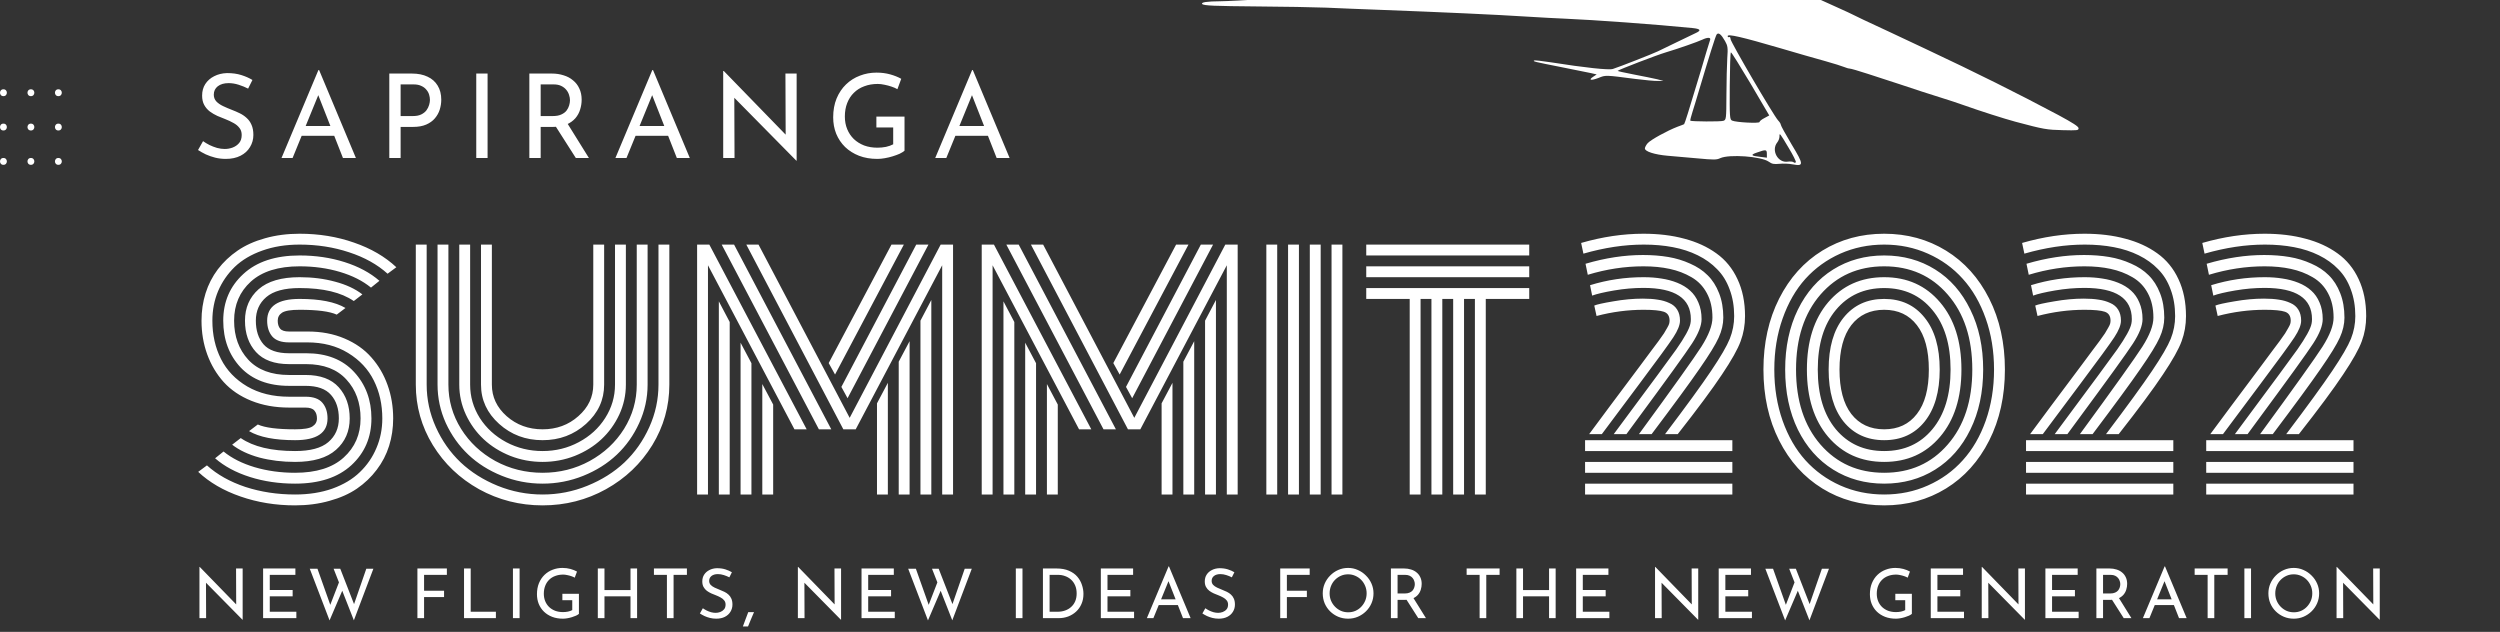 <svg width="364" height="92" viewBox="0 0 364 92" fill="none" xmlns="http://www.w3.org/2000/svg">
<rect x="0" y="0" width="364" height="92" fill="#333333" stroke="none"/>
<path d="M44.743 49.852H42.084C40.956 49.852 40.144 49.566 39.645 48.995C39.148 48.409 38.898 47.64 38.898 46.688C38.898 44.578 40.473 43.523 43.623 43.523C46.581 43.523 48.808 43.963 50.302 44.842L49.028 45.809C48.002 45.34 46.201 45.105 43.623 45.105C42.363 45.105 41.513 45.245 41.074 45.523C40.649 45.801 40.437 46.19 40.437 46.688C40.437 47.185 40.554 47.574 40.788 47.852C41.023 48.13 41.455 48.27 42.084 48.27H44.809C46.787 48.27 48.566 48.606 50.148 49.28C51.745 49.954 53.056 50.877 54.081 52.049C55.107 53.206 55.891 54.546 56.433 56.07C56.975 57.579 57.246 59.197 57.246 60.926C57.246 62.332 57.048 63.665 56.652 64.925C56.257 66.185 55.656 67.342 54.851 68.397C54.06 69.451 53.1 70.367 51.972 71.143C50.859 71.905 49.526 72.498 47.973 72.923C46.435 73.362 44.765 73.582 42.963 73.582C40.136 73.582 37.485 73.15 35.009 72.286C32.548 71.436 30.498 70.242 28.857 68.704L30.131 67.759C31.625 69.107 33.493 70.154 35.734 70.901C37.99 71.634 40.4 72 42.963 72C44.97 72 46.779 71.714 48.391 71.143C50.017 70.557 51.35 69.759 52.39 68.748C53.444 67.737 54.25 66.565 54.807 65.232C55.378 63.899 55.664 62.464 55.664 60.926C55.664 58.89 55.253 57.051 54.433 55.411C53.613 53.755 52.36 52.415 50.676 51.39C49.006 50.364 47.028 49.852 44.743 49.852ZM42.084 51.434H44.589C47.563 51.434 49.885 52.342 51.555 54.158C53.239 55.975 54.081 58.23 54.081 60.926C54.081 63.665 53.107 65.936 51.159 67.737C49.211 69.524 46.479 70.418 42.963 70.418C40.62 70.418 38.43 70.096 36.394 69.451C34.357 68.807 32.666 67.898 31.318 66.727L32.548 65.738C33.749 66.719 35.258 67.481 37.075 68.023C38.906 68.565 40.869 68.836 42.963 68.836C46.054 68.836 48.413 68.096 50.039 66.617C51.679 65.137 52.499 63.24 52.499 60.926C52.499 58.641 51.811 56.751 50.434 55.257C49.072 53.763 47.116 53.016 44.567 53.016H42.084C39.946 53.016 38.342 52.43 37.273 51.258C36.203 50.086 35.669 48.562 35.669 46.688C35.669 44.812 36.328 43.289 37.646 42.117C38.979 40.945 40.971 40.359 43.623 40.359C45.483 40.359 47.211 40.579 48.808 41.019C50.405 41.443 51.723 42.059 52.763 42.864L51.511 43.831C49.68 42.571 47.05 41.941 43.623 41.941C41.411 41.941 39.792 42.381 38.767 43.26C37.756 44.124 37.251 45.267 37.251 46.688C37.251 48.123 37.624 49.273 38.371 50.137C39.133 51.002 40.371 51.434 42.084 51.434ZM42.084 54.598H44.502C46.64 54.598 48.244 55.191 49.313 56.377C50.383 57.564 50.917 59.08 50.917 60.926C50.917 62.801 50.251 64.324 48.918 65.496C47.6 66.668 45.615 67.254 42.963 67.254C41.103 67.254 39.367 67.041 37.756 66.617C36.159 66.177 34.841 65.555 33.801 64.749L35.053 63.782C36.884 65.042 39.521 65.672 42.963 65.672C45.175 65.672 46.787 65.24 47.797 64.376C48.823 63.497 49.335 62.347 49.335 60.926C49.335 59.505 48.955 58.362 48.193 57.498C47.431 56.619 46.193 56.18 44.48 56.18H42.084C39.081 56.18 36.73 55.286 35.031 53.499C33.347 51.697 32.504 49.427 32.504 46.688C32.504 43.948 33.478 41.685 35.427 39.898C37.375 38.096 40.107 37.195 43.623 37.195C45.966 37.195 48.149 37.518 50.17 38.162C52.206 38.807 53.898 39.715 55.246 40.887L54.016 41.876C52.815 40.894 51.306 40.132 49.489 39.59C47.673 39.048 45.717 38.777 43.623 38.777C40.532 38.777 38.166 39.517 36.525 40.997C34.899 42.476 34.086 44.373 34.086 46.688C34.086 48.987 34.775 50.884 36.152 52.378C37.529 53.858 39.506 54.598 42.084 54.598ZM42.084 57.762H44.502C45.629 57.762 46.442 58.055 46.94 58.641C47.438 59.227 47.688 59.988 47.688 60.926C47.688 63.035 46.113 64.09 42.963 64.09C39.99 64.09 37.756 63.65 36.262 62.772L37.536 61.805C38.562 62.273 40.371 62.508 42.963 62.508C44.223 62.508 45.065 62.369 45.49 62.09C45.93 61.812 46.149 61.424 46.149 60.926C46.149 60.442 46.025 60.062 45.776 59.783C45.541 59.49 45.102 59.344 44.458 59.344H42.084C40.063 59.344 38.232 59.014 36.591 58.355C34.965 57.696 33.625 56.788 32.57 55.63C31.53 54.473 30.732 53.133 30.175 51.609C29.619 50.086 29.34 48.445 29.34 46.688C29.34 45.281 29.538 43.948 29.934 42.688C30.329 41.429 30.922 40.272 31.713 39.217C32.519 38.162 33.478 37.254 34.592 36.492C35.72 35.716 37.053 35.115 38.591 34.69C40.144 34.251 41.821 34.031 43.623 34.031C46.45 34.031 49.094 34.463 51.555 35.328C54.016 36.177 56.066 37.371 57.707 38.909L56.433 39.854C54.938 38.506 53.071 37.466 50.83 36.734C48.588 35.987 46.186 35.613 43.623 35.613C41.616 35.613 39.799 35.906 38.173 36.492C36.562 37.063 35.229 37.855 34.174 38.865C33.134 39.876 32.329 41.048 31.757 42.381C31.201 43.714 30.922 45.149 30.922 46.688C30.922 48.753 31.34 50.613 32.175 52.269C33.01 53.924 34.284 55.257 35.998 56.268C37.712 57.264 39.741 57.762 42.084 57.762ZM86.381 56.004V35.613H87.963V56.004C87.963 58.23 87.085 60.135 85.327 61.717C83.569 63.299 81.46 64.09 78.999 64.09C76.538 64.09 74.428 63.299 72.67 61.717C70.913 60.135 70.034 58.23 70.034 56.004V35.613H71.616V56.004C71.616 57.791 72.334 59.322 73.769 60.596C75.219 61.871 76.962 62.508 78.999 62.508C81.035 62.508 82.77 61.871 84.206 60.596C85.656 59.322 86.381 57.791 86.381 56.004ZM89.545 56.004V35.613H91.127V56.004C91.127 57.527 90.805 58.985 90.161 60.377C89.516 61.753 88.652 62.947 87.568 63.958C86.484 64.969 85.195 65.774 83.701 66.375C82.207 66.961 80.639 67.254 78.999 67.254C77.358 67.254 75.79 66.961 74.296 66.375C72.802 65.774 71.513 64.969 70.429 63.958C69.345 62.947 68.481 61.753 67.836 60.377C67.192 58.985 66.87 57.527 66.87 56.004V35.613H68.452V56.004C68.452 57.747 68.92 59.366 69.858 60.86C70.81 62.339 72.092 63.511 73.703 64.376C75.329 65.24 77.094 65.672 78.999 65.672C80.903 65.672 82.661 65.24 84.272 64.376C85.898 63.511 87.18 62.339 88.117 60.86C89.069 59.366 89.545 57.747 89.545 56.004ZM92.71 56.004V35.613H94.291V56.004C94.291 57.952 93.881 59.82 93.061 61.607C92.255 63.379 91.171 64.91 89.809 66.199C88.447 67.488 86.821 68.514 84.931 69.275C83.041 70.037 81.064 70.418 78.999 70.418C76.933 70.418 74.956 70.037 73.066 69.275C71.176 68.514 69.55 67.488 68.188 66.199C66.826 64.91 65.734 63.379 64.914 61.607C64.108 59.82 63.706 57.952 63.706 56.004V35.613H65.288V56.004C65.288 58.318 65.903 60.464 67.133 62.442C68.364 64.405 70.026 65.965 72.121 67.122C74.231 68.265 76.523 68.836 78.999 68.836C81.474 68.836 83.759 68.265 85.854 67.122C87.963 65.965 89.633 64.405 90.864 62.442C92.094 60.464 92.71 58.318 92.71 56.004ZM95.874 56.004V35.613H97.456V56.004C97.456 59.168 96.628 62.105 94.973 64.815C93.317 67.51 91.069 69.649 88.227 71.231C85.4 72.798 82.324 73.582 78.999 73.582C75.673 73.582 72.59 72.798 69.748 71.231C66.921 69.649 64.68 67.51 63.024 64.815C61.369 62.105 60.541 59.168 60.541 56.004V35.613H62.123V56.004C62.123 58.157 62.57 60.223 63.464 62.2C64.357 64.178 65.559 65.884 67.067 67.32C68.576 68.741 70.371 69.876 72.451 70.726C74.545 71.575 76.728 72 78.999 72C81.269 72 83.444 71.575 85.524 70.726C87.619 69.876 89.421 68.741 90.93 67.32C92.439 65.884 93.64 64.178 94.533 62.2C95.427 60.223 95.874 58.157 95.874 56.004ZM127.69 58.728L129.272 55.74V72H127.69V58.728ZM130.854 52.664L132.436 49.676V72H130.854V52.664ZM134.018 46.688L135.6 43.677V72H134.018V46.688ZM123.405 57.981L122.504 56.334L133.403 35.613H135.183L123.405 57.981ZM121.582 54.532L120.659 52.862L129.799 35.613H131.601L121.582 54.532ZM110.991 55.916L112.573 58.904V72H110.991V55.916ZM107.827 49.895L109.409 52.884V72H107.827V49.895ZM104.663 43.875L106.245 46.885V72H104.663V43.875ZM117.451 62.508H115.671L103.081 38.623V72H101.499V35.613H103.278L117.451 62.508ZM121.032 62.508H119.23L105.08 35.613H106.882L121.032 62.508ZM137.182 38.623L124.592 62.508H122.79L108.662 35.613H110.441L123.713 60.838L136.962 35.613H138.764V72H137.182V38.623ZM169.13 58.728L170.712 55.74V72H169.13V58.728ZM172.294 52.664L173.876 49.676V72H172.294V52.664ZM175.458 46.688L177.041 43.677V72H175.458V46.688ZM164.846 57.981L163.945 56.334L174.843 35.613H176.623L164.846 57.981ZM163.022 54.532L162.099 52.862L171.24 35.613H173.042L163.022 54.532ZM152.431 55.916L154.013 58.904V72H152.431V55.916ZM149.267 49.895L150.849 52.884V72H149.267V49.895ZM146.103 43.875L147.685 46.885V72H146.103V43.875ZM158.891 62.508H157.111L144.521 38.623V72H142.939V35.613H144.719L158.891 62.508ZM162.473 62.508H160.671L146.521 35.613H148.322L162.473 62.508ZM178.623 38.623L166.032 62.508H164.23L150.102 35.613H151.882L165.153 60.838L178.403 35.613H180.205V72H178.623V38.623ZM193.872 35.613H195.454V72H193.872V35.613ZM190.708 35.613H192.29V72H190.708V35.613ZM187.543 35.613H189.125V72H187.543V35.613ZM184.379 35.613H185.961V72H184.379V35.613ZM198.925 37.195V35.613H222.656V37.195H198.925ZM198.925 40.359V38.777H222.656V40.359H198.925ZM198.925 43.523V41.941H222.656V43.523H216.328V72H214.746V43.523H213.164V72H211.582V43.523H210V72H208.417V43.523H206.835V72H205.253V43.523H198.925ZM230.786 65.672V64.09H252.231V65.672H230.786ZM230.786 68.836V67.254H252.231V68.836H230.786ZM230.786 72V70.418H252.231V72H230.786ZM233.225 63.211H231.379C232.404 61.819 233.415 60.457 234.411 59.124C235.407 57.791 236.235 56.685 236.894 55.806C237.568 54.913 238.22 54.041 238.85 53.191C239.479 52.342 239.985 51.661 240.366 51.148C240.761 50.635 241.135 50.137 241.486 49.654C241.838 49.17 242.102 48.797 242.277 48.533C242.453 48.255 242.607 47.991 242.739 47.742C242.885 47.493 242.98 47.295 243.024 47.149C243.068 46.988 243.09 46.834 243.09 46.688C243.09 46.014 242.812 45.581 242.255 45.391C241.699 45.201 240.717 45.105 239.311 45.105C237.026 45.105 234.741 45.406 232.456 46.006L232.126 44.49C232.492 44.329 233.415 44.124 234.895 43.875C236.389 43.611 237.824 43.48 239.201 43.48C240.036 43.48 240.761 43.531 241.376 43.633C241.992 43.721 242.548 43.882 243.046 44.117C243.559 44.336 243.947 44.666 244.211 45.105C244.475 45.53 244.606 46.058 244.606 46.688C244.606 47.317 244.284 48.123 243.64 49.105C242.995 50.086 241.34 52.356 238.674 55.916C236.506 58.802 234.689 61.233 233.225 63.211ZM236.806 63.211H234.96C240.424 55.857 243.457 51.748 244.057 50.884C245.288 49.127 245.976 47.874 246.123 47.127C246.167 46.922 246.188 46.702 246.188 46.468C246.188 43.435 243.889 41.919 239.289 41.919C237.883 41.919 236.455 42.044 235.004 42.293C233.554 42.542 232.492 42.791 231.818 43.04L231.511 41.524C234.016 40.748 236.616 40.359 239.311 40.359C240.249 40.359 241.113 40.425 241.904 40.557C242.709 40.674 243.479 40.879 244.211 41.172C244.943 41.465 245.566 41.846 246.079 42.315C246.591 42.769 246.994 43.348 247.287 44.051C247.595 44.754 247.749 45.56 247.749 46.468C247.749 47.405 247.287 48.584 246.364 50.005C245.441 51.426 242.68 55.249 238.081 61.475C237.524 62.222 237.099 62.801 236.806 63.211ZM240.476 63.211H238.63C243.625 56.385 246.657 52.137 247.727 50.467C248.796 48.782 249.331 47.376 249.331 46.248C249.331 44.871 249.06 43.685 248.518 42.688C247.99 41.692 247.243 40.916 246.276 40.359C245.324 39.803 244.27 39.4 243.112 39.151C241.97 38.902 240.695 38.777 239.289 38.777C236.579 38.777 233.876 39.188 231.181 40.008L230.852 38.404C233.737 37.554 236.528 37.129 239.223 37.129C240.542 37.129 241.765 37.225 242.893 37.415C244.021 37.605 245.083 37.928 246.079 38.382C247.089 38.821 247.939 39.385 248.627 40.074C249.331 40.762 249.887 41.634 250.297 42.688C250.708 43.728 250.913 44.915 250.913 46.248C250.913 47.2 250.686 48.174 250.231 49.17C249.792 50.152 248.869 51.653 247.463 53.675C246.071 55.696 243.742 58.875 240.476 63.211ZM244.277 63.211H242.431C245.522 59.124 247.756 56.055 249.133 54.004C250.524 51.939 251.433 50.379 251.857 49.324C252.282 48.255 252.495 47.156 252.495 46.028C252.495 44.593 252.275 43.296 251.835 42.139C251.411 40.967 250.803 39.986 250.012 39.195C249.235 38.389 248.298 37.715 247.199 37.173C246.101 36.631 244.892 36.236 243.574 35.987C242.27 35.738 240.856 35.613 239.333 35.613C236.521 35.613 233.591 36.053 230.544 36.932L230.214 35.372C233.305 34.478 236.33 34.031 239.289 34.031C241.486 34.031 243.471 34.273 245.244 34.756C247.031 35.225 248.583 35.935 249.902 36.888C251.235 37.84 252.26 39.092 252.978 40.645C253.71 42.198 254.077 43.992 254.077 46.028C254.077 47.317 253.864 48.533 253.439 49.676C253.029 50.818 252.121 52.437 250.715 54.532C249.323 56.627 247.177 59.52 244.277 63.211ZM259.042 64.134C257.519 61.116 256.757 57.674 256.757 53.807C256.757 49.94 257.519 46.497 259.042 43.48C260.566 40.462 262.661 38.133 265.327 36.492C267.993 34.852 270.996 34.031 274.335 34.031C277.675 34.031 280.678 34.852 283.344 36.492C286.01 38.133 288.105 40.462 289.628 43.48C291.152 46.497 291.914 49.94 291.914 53.807C291.914 57.674 291.152 61.116 289.628 64.134C288.105 67.151 286.01 69.481 283.344 71.121C280.678 72.762 277.675 73.582 274.335 73.582C270.996 73.582 267.993 72.762 265.327 71.121C262.661 69.481 260.566 67.151 259.042 64.134ZM280.224 46.248C281.689 48.05 282.421 50.569 282.421 53.807C282.421 57.044 281.689 59.571 280.224 61.387C278.774 63.189 276.811 64.09 274.335 64.09C271.86 64.09 269.89 63.189 268.425 61.387C266.975 59.571 266.25 57.044 266.25 53.807C266.25 50.569 266.975 48.05 268.425 46.248C269.89 44.432 271.86 43.523 274.335 43.523C276.811 43.523 278.774 44.432 280.224 46.248ZM282.465 44.007C284.545 46.438 285.585 49.705 285.585 53.807C285.585 57.908 284.545 61.175 282.465 63.606C280.4 66.038 277.69 67.254 274.335 67.254C270.981 67.254 268.264 66.038 266.184 63.606C264.118 61.175 263.085 57.908 263.085 53.807C263.085 49.705 264.118 46.438 266.184 44.007C268.264 41.575 270.981 40.359 274.335 40.359C277.69 40.359 280.4 41.575 282.465 44.007ZM286.882 45.084C288.127 47.603 288.75 50.511 288.75 53.807C288.75 57.102 288.127 60.018 286.882 62.552C285.651 65.071 283.945 67.012 281.762 68.374C279.58 69.737 277.104 70.418 274.335 70.418C271.567 70.418 269.091 69.737 266.909 68.374C264.726 67.012 263.012 65.071 261.767 62.552C260.537 60.018 259.921 57.102 259.921 53.807C259.921 50.511 260.537 47.603 261.767 45.084C263.012 42.549 264.726 40.601 266.909 39.239C269.091 37.877 271.567 37.195 274.335 37.195C277.104 37.195 279.58 37.877 281.762 39.239C283.945 40.601 285.651 42.549 286.882 45.084ZM269.545 47.347C268.403 48.841 267.832 50.994 267.832 53.807C267.832 56.619 268.403 58.773 269.545 60.267C270.703 61.761 272.299 62.508 274.335 62.508C276.372 62.508 277.961 61.761 279.104 60.267C280.261 58.773 280.839 56.619 280.839 53.807C280.839 50.994 280.261 48.841 279.104 47.347C277.961 45.852 276.372 45.105 274.335 45.105C272.299 45.105 270.703 45.852 269.545 47.347ZM267.304 45.127C265.546 47.237 264.667 50.13 264.667 53.807C264.667 57.483 265.546 60.384 267.304 62.508C269.077 64.617 271.42 65.672 274.335 65.672C277.25 65.672 279.587 64.617 281.345 62.508C283.117 60.384 284.003 57.483 284.003 53.807C284.003 50.13 283.117 47.237 281.345 45.127C279.587 43.003 277.25 41.941 274.335 41.941C271.42 41.941 269.077 43.003 267.304 45.127ZM265.063 42.886C262.69 45.626 261.503 49.266 261.503 53.807C261.503 58.348 262.69 61.988 265.063 64.727C267.451 67.466 270.542 68.836 274.335 68.836C278.129 68.836 281.213 67.466 283.586 64.727C285.974 61.988 287.167 58.348 287.167 53.807C287.167 49.266 285.974 45.626 283.586 42.886C281.213 40.147 278.129 38.777 274.335 38.777C270.542 38.777 267.451 40.147 265.063 42.886ZM259.548 46.38C258.742 48.65 258.339 51.126 258.339 53.807C258.339 56.487 258.742 58.97 259.548 61.255C260.354 63.526 261.459 65.445 262.866 67.012C264.287 68.58 265.979 69.803 267.941 70.682C269.919 71.561 272.05 72 274.335 72C276.621 72 278.745 71.561 280.708 70.682C282.685 69.803 284.377 68.58 285.783 67.012C287.204 65.445 288.317 63.526 289.123 61.255C289.929 58.97 290.332 56.487 290.332 53.807C290.332 51.126 289.929 48.65 289.123 46.38C288.317 44.095 287.204 42.169 285.783 40.601C284.377 39.034 282.685 37.81 280.708 36.932C278.745 36.053 276.621 35.613 274.335 35.613C272.05 35.613 269.919 36.053 267.941 36.932C265.979 37.81 264.287 39.034 262.866 40.601C261.459 42.169 260.354 44.095 259.548 46.38ZM294.99 65.672V64.09H316.435V65.672H294.99ZM294.99 68.836V67.254H316.435V68.836H294.99ZM294.99 72V70.418H316.435V72H294.99ZM297.429 63.211H295.583C296.608 61.819 297.619 60.457 298.615 59.124C299.611 57.791 300.439 56.685 301.098 55.806C301.772 54.913 302.424 54.041 303.054 53.191C303.684 52.342 304.189 51.661 304.57 51.148C304.965 50.635 305.339 50.137 305.69 49.654C306.042 49.17 306.306 48.797 306.481 48.533C306.657 48.255 306.811 47.991 306.943 47.742C307.089 47.493 307.185 47.295 307.229 47.149C307.272 46.988 307.294 46.834 307.294 46.688C307.294 46.014 307.016 45.581 306.459 45.391C305.903 45.201 304.921 45.105 303.515 45.105C301.23 45.105 298.945 45.406 296.66 46.006L296.33 44.49C296.696 44.329 297.619 44.124 299.099 43.875C300.593 43.611 302.028 43.48 303.405 43.48C304.24 43.48 304.965 43.531 305.581 43.633C306.196 43.721 306.752 43.882 307.25 44.117C307.763 44.336 308.151 44.666 308.415 45.105C308.679 45.53 308.811 46.058 308.811 46.688C308.811 47.317 308.488 48.123 307.844 49.105C307.199 50.086 305.544 52.356 302.878 55.916C300.71 58.802 298.894 61.233 297.429 63.211ZM301.01 63.211H299.165C304.628 55.857 307.661 51.748 308.261 50.884C309.492 49.127 310.18 47.874 310.327 47.127C310.371 46.922 310.393 46.702 310.393 46.468C310.393 43.435 308.093 41.919 303.493 41.919C302.087 41.919 300.659 42.044 299.208 42.293C297.758 42.542 296.696 42.791 296.022 43.04L295.715 41.524C298.22 40.748 300.82 40.359 303.515 40.359C304.453 40.359 305.317 40.425 306.108 40.557C306.914 40.674 307.683 40.879 308.415 41.172C309.147 41.465 309.77 41.846 310.283 42.315C310.795 42.769 311.198 43.348 311.491 44.051C311.799 44.754 311.953 45.56 311.953 46.468C311.953 47.405 311.491 48.584 310.568 50.005C309.646 51.426 306.884 55.249 302.285 61.475C301.728 62.222 301.303 62.801 301.01 63.211ZM304.68 63.211H302.834C307.829 56.385 310.861 52.137 311.931 50.467C313 48.782 313.535 47.376 313.535 46.248C313.535 44.871 313.264 43.685 312.722 42.688C312.194 41.692 311.447 40.916 310.48 40.359C309.528 39.803 308.474 39.4 307.316 39.151C306.174 38.902 304.899 38.777 303.493 38.777C300.783 38.777 298.081 39.188 295.385 40.008L295.056 38.404C297.941 37.554 300.732 37.129 303.427 37.129C304.746 37.129 305.969 37.225 307.097 37.415C308.225 37.605 309.287 37.928 310.283 38.382C311.293 38.821 312.143 39.385 312.832 40.074C313.535 40.762 314.091 41.634 314.501 42.688C314.912 43.728 315.117 44.915 315.117 46.248C315.117 47.2 314.89 48.174 314.436 49.17C313.996 50.152 313.073 51.653 311.667 53.675C310.275 55.696 307.946 58.875 304.68 63.211ZM308.481 63.211H306.635C309.726 59.124 311.96 56.055 313.337 54.004C314.729 51.939 315.637 50.379 316.062 49.324C316.486 48.255 316.699 47.156 316.699 46.028C316.699 44.593 316.479 43.296 316.04 42.139C315.615 40.967 315.007 39.986 314.216 39.195C313.439 38.389 312.502 37.715 311.403 37.173C310.305 36.631 309.096 36.236 307.778 35.987C306.474 35.738 305.061 35.613 303.537 35.613C300.725 35.613 297.795 36.053 294.748 36.932L294.418 35.372C297.509 34.478 300.534 34.031 303.493 34.031C305.69 34.031 307.675 34.273 309.448 34.756C311.235 35.225 312.788 35.935 314.106 36.888C315.439 37.84 316.464 39.092 317.182 40.645C317.915 42.198 318.281 43.992 318.281 46.028C318.281 47.317 318.068 48.533 317.644 49.676C317.233 50.818 316.325 52.437 314.919 54.532C313.527 56.627 311.381 59.52 308.481 63.211ZM321.225 65.672V64.09H342.67V65.672H321.225ZM321.225 68.836V67.254H342.67V68.836H321.225ZM321.225 72V70.418H342.67V72H321.225ZM323.664 63.211H321.818C322.844 61.819 323.854 60.457 324.851 59.124C325.847 57.791 326.674 56.685 327.333 55.806C328.007 54.913 328.659 54.041 329.289 53.191C329.919 52.342 330.424 51.661 330.805 51.148C331.201 50.635 331.574 50.137 331.926 49.654C332.277 49.17 332.541 48.797 332.717 48.533C332.893 48.255 333.046 47.991 333.178 47.742C333.325 47.493 333.42 47.295 333.464 47.149C333.508 46.988 333.53 46.834 333.53 46.688C333.53 46.014 333.251 45.581 332.695 45.391C332.138 45.201 331.157 45.105 329.75 45.105C327.465 45.105 325.18 45.406 322.895 46.006L322.565 44.49C322.932 44.329 323.854 44.124 325.334 43.875C326.828 43.611 328.264 43.48 329.641 43.48C330.476 43.48 331.201 43.531 331.816 43.633C332.431 43.721 332.988 43.882 333.486 44.117C333.999 44.336 334.387 44.666 334.65 45.105C334.914 45.53 335.046 46.058 335.046 46.688C335.046 47.317 334.724 48.123 334.079 49.105C333.435 50.086 331.779 52.356 329.113 55.916C326.945 58.802 325.129 61.233 323.664 63.211ZM327.246 63.211H325.4C330.864 55.857 333.896 51.748 334.497 50.884C335.727 49.127 336.416 47.874 336.562 47.127C336.606 46.922 336.628 46.702 336.628 46.468C336.628 43.435 334.328 41.919 329.729 41.919C328.322 41.919 326.894 42.044 325.444 42.293C323.994 42.542 322.932 42.791 322.258 43.04L321.95 41.524C324.455 40.748 327.055 40.359 329.75 40.359C330.688 40.359 331.552 40.425 332.343 40.557C333.149 40.674 333.918 40.879 334.65 41.172C335.383 41.465 336.005 41.846 336.518 42.315C337.031 42.769 337.434 43.348 337.727 44.051C338.034 44.754 338.188 45.56 338.188 46.468C338.188 47.405 337.727 48.584 336.804 50.005C335.881 51.426 333.12 55.249 328.52 61.475C327.963 62.222 327.539 62.801 327.246 63.211ZM330.915 63.211H329.069C334.064 56.385 337.097 52.137 338.166 50.467C339.235 48.782 339.77 47.376 339.77 46.248C339.77 44.871 339.499 43.685 338.957 42.688C338.43 41.692 337.683 40.916 336.716 40.359C335.764 39.803 334.709 39.4 333.552 39.151C332.409 38.902 331.135 38.777 329.729 38.777C327.019 38.777 324.316 39.188 321.621 40.008L321.291 38.404C324.177 37.554 326.967 37.129 329.663 37.129C330.981 37.129 332.204 37.225 333.332 37.415C334.46 37.605 335.522 37.928 336.518 38.382C337.529 38.821 338.378 39.385 339.067 40.074C339.77 40.762 340.327 41.634 340.737 42.688C341.147 43.728 341.352 44.915 341.352 46.248C341.352 47.2 341.125 48.174 340.671 49.17C340.231 50.152 339.309 51.653 337.902 53.675C336.511 55.696 334.182 58.875 330.915 63.211ZM334.716 63.211H332.871C335.961 59.124 338.195 56.055 339.572 54.004C340.964 51.939 341.872 50.379 342.297 49.324C342.722 48.255 342.934 47.156 342.934 46.028C342.934 44.593 342.714 43.296 342.275 42.139C341.85 40.967 341.242 39.986 340.451 39.195C339.675 38.389 338.737 37.715 337.639 37.173C336.54 36.631 335.332 36.236 334.013 35.987C332.709 35.738 331.296 35.613 329.772 35.613C326.96 35.613 324.03 36.053 320.983 36.932L320.654 35.372C323.745 34.478 326.77 34.031 329.729 34.031C331.926 34.031 333.911 34.273 335.683 34.756C337.47 35.225 339.023 35.935 340.341 36.888C341.674 37.84 342.7 39.092 343.417 40.645C344.15 42.198 344.516 43.992 344.516 46.028C344.516 47.317 344.304 48.533 343.879 49.676C343.469 50.818 342.561 52.437 341.154 54.532C339.763 56.627 337.617 59.52 334.716 63.211Z" fill="white"/>
<path d="M36.126 12.902C35.707 12.687 35.248 12.5 34.749 12.341C34.25 12.182 33.763 12.103 33.287 12.103C32.63 12.103 32.103 12.256 31.706 12.562C31.321 12.868 31.128 13.276 31.128 13.786C31.128 14.171 31.253 14.5 31.502 14.772C31.751 15.033 32.08 15.259 32.488 15.452C32.896 15.645 33.321 15.826 33.763 15.996C34.148 16.143 34.528 16.308 34.902 16.489C35.276 16.67 35.61 16.897 35.905 17.169C36.211 17.441 36.449 17.775 36.619 18.172C36.8 18.569 36.891 19.062 36.891 19.651C36.891 20.297 36.727 20.886 36.398 21.419C36.081 21.952 35.622 22.371 35.021 22.677C34.42 22.983 33.706 23.136 32.879 23.136C32.335 23.136 31.814 23.074 31.315 22.949C30.828 22.824 30.374 22.666 29.955 22.473C29.536 22.269 29.162 22.059 28.833 21.844L29.564 20.552C29.836 20.745 30.148 20.932 30.499 21.113C30.85 21.283 31.219 21.425 31.604 21.538C31.989 21.64 32.363 21.691 32.726 21.691C33.111 21.691 33.491 21.623 33.865 21.487C34.25 21.34 34.568 21.119 34.817 20.824C35.066 20.529 35.191 20.138 35.191 19.651C35.191 19.232 35.078 18.886 34.851 18.614C34.636 18.331 34.347 18.093 33.984 17.9C33.621 17.696 33.236 17.515 32.828 17.356C32.443 17.209 32.052 17.05 31.655 16.88C31.258 16.699 30.89 16.483 30.55 16.234C30.21 15.973 29.938 15.656 29.734 15.282C29.53 14.908 29.428 14.455 29.428 13.922C29.428 13.276 29.581 12.715 29.887 12.239C30.204 11.752 30.635 11.372 31.179 11.1C31.723 10.817 32.346 10.664 33.049 10.641C33.842 10.641 34.539 10.737 35.14 10.93C35.752 11.123 36.29 11.361 36.755 11.644L36.126 12.902ZM40.989 23L46.361 10.199H46.462L51.818 23H49.931L45.919 12.783L47.092 12.018L42.603 23H40.989ZM44.133 18.342H48.706L49.251 19.77H43.657L44.133 18.342ZM59.964 10.709C60.859 10.709 61.624 10.862 62.258 11.168C62.893 11.463 63.38 11.893 63.721 12.46C64.072 13.027 64.248 13.712 64.248 14.517C64.248 15.004 64.174 15.486 64.026 15.962C63.879 16.427 63.641 16.852 63.312 17.237C62.995 17.611 62.576 17.911 62.054 18.138C61.533 18.365 60.898 18.478 60.151 18.478H58.331V23H56.682V10.709H59.964ZM60.133 16.897C60.621 16.897 61.023 16.818 61.34 16.659C61.658 16.5 61.907 16.302 62.089 16.064C62.27 15.815 62.4 15.554 62.48 15.282C62.559 15.01 62.599 14.766 62.599 14.551C62.599 14.302 62.559 14.047 62.48 13.786C62.4 13.514 62.264 13.27 62.072 13.055C61.89 12.828 61.647 12.647 61.34 12.511C61.046 12.364 60.678 12.29 60.236 12.29H58.331V16.897H60.133ZM69.343 10.709H70.992V23H69.343V10.709ZM80.337 10.709C80.96 10.709 81.532 10.794 82.053 10.964C82.586 11.123 83.045 11.366 83.43 11.695C83.827 12.012 84.133 12.409 84.349 12.885C84.575 13.35 84.689 13.894 84.689 14.517C84.689 15.004 84.615 15.48 84.468 15.945C84.332 16.41 84.099 16.835 83.77 17.22C83.442 17.594 83.011 17.9 82.478 18.138C81.957 18.365 81.311 18.478 80.54 18.478H78.722V23H77.073V10.709H80.337ZM80.507 16.897C80.994 16.897 81.396 16.823 81.713 16.676C82.042 16.529 82.297 16.342 82.478 16.115C82.66 15.877 82.79 15.622 82.87 15.35C82.949 15.078 82.989 14.823 82.989 14.585C82.989 14.336 82.943 14.081 82.853 13.82C82.773 13.548 82.637 13.299 82.445 13.072C82.263 12.845 82.019 12.658 81.713 12.511C81.419 12.364 81.056 12.29 80.626 12.29H78.722V16.897H80.507ZM82.529 17.832L85.743 23H83.838L80.575 17.883L82.529 17.832ZM89.605 23L94.977 10.199H95.079L100.434 23H98.546L94.534 12.783L95.707 12.018L91.219 23H89.605ZM92.749 18.342H97.323L97.867 19.77H92.273L92.749 18.342ZM115.94 23.391L106.437 13.752L106.913 13.871L106.947 23H105.298V10.335H105.383L114.784 20.008L114.393 19.923L114.359 10.709H115.991V23.391H115.94ZM131.698 21.946C131.528 22.093 131.29 22.241 130.984 22.388C130.678 22.524 130.338 22.649 129.964 22.762C129.601 22.875 129.222 22.966 128.825 23.034C128.44 23.102 128.077 23.136 127.737 23.136C126.751 23.136 125.861 22.983 125.068 22.677C124.286 22.371 123.612 21.946 123.045 21.402C122.49 20.858 122.059 20.218 121.753 19.481C121.458 18.744 121.311 17.945 121.311 17.084C121.311 16.064 121.475 15.152 121.804 14.347C122.144 13.531 122.603 12.845 123.181 12.29C123.77 11.723 124.445 11.298 125.204 11.015C125.963 10.72 126.768 10.573 127.618 10.573C128.332 10.573 128.995 10.658 129.607 10.828C130.219 10.998 130.757 11.213 131.222 11.474L130.661 12.987C130.434 12.851 130.151 12.726 129.811 12.613C129.482 12.5 129.142 12.409 128.791 12.341C128.44 12.262 128.111 12.222 127.805 12.222C127.08 12.222 126.422 12.335 125.833 12.562C125.244 12.777 124.739 13.095 124.32 13.514C123.901 13.922 123.578 14.421 123.351 15.01C123.124 15.588 123.011 16.24 123.011 16.965C123.011 17.634 123.124 18.246 123.351 18.801C123.578 19.356 123.901 19.838 124.32 20.246C124.739 20.643 125.238 20.954 125.816 21.181C126.405 21.396 127.051 21.504 127.754 21.504C128.173 21.504 128.587 21.464 128.995 21.385C129.403 21.294 129.754 21.17 130.049 21.011V18.563H127.601V16.982H131.698V21.946ZM136.169 23L141.541 10.199H141.643L146.998 23H145.111L141.099 12.783L142.272 12.018L137.784 23H136.169ZM139.314 18.342H143.887L144.431 19.77H138.838L139.314 18.342Z" fill="white"/>
<path d="M35.3 90.23L29.71 84.56L29.99 84.63L30.01 90H29.04V82.55H29.09L34.62 88.24L34.39 88.19L34.37 82.77H35.33V90.23H35.3ZM38.309 82.77H43.009V83.7H39.279V85.9H42.609V86.83H39.279V89.07H43.149V90H38.309V82.77ZM45.103 82.81H46.223L48.183 88.33L48.013 88.26L49.443 84.56L49.893 85.87L47.983 90.33L45.103 82.81ZM48.573 82.81H49.543L51.663 88.25L51.463 88.21L53.333 82.81H54.363L51.523 90.32L48.573 82.81ZM60.775 82.77H65.065V83.7H61.745V86.01H64.655V86.93H61.745V90H60.775V82.77ZM67.563 82.77H68.533V89.07H72.203V90H67.563V82.77ZM74.684 82.77H75.654V90H74.684V82.77ZM84.291 89.38C84.191 89.467 84.051 89.553 83.871 89.64C83.691 89.72 83.491 89.793 83.271 89.86C83.058 89.927 82.834 89.98 82.601 90.02C82.374 90.06 82.161 90.08 81.961 90.08C81.381 90.08 80.858 89.99 80.391 89.81C79.931 89.63 79.534 89.38 79.201 89.06C78.874 88.74 78.621 88.363 78.441 87.93C78.268 87.497 78.181 87.027 78.181 86.52C78.181 85.92 78.278 85.383 78.471 84.91C78.671 84.43 78.941 84.027 79.281 83.7C79.628 83.367 80.024 83.117 80.471 82.95C80.918 82.777 81.391 82.69 81.891 82.69C82.311 82.69 82.701 82.74 83.061 82.84C83.421 82.94 83.738 83.067 84.011 83.22L83.681 84.11C83.548 84.03 83.381 83.957 83.181 83.89C82.988 83.823 82.788 83.77 82.581 83.73C82.374 83.683 82.181 83.66 82.001 83.66C81.574 83.66 81.188 83.727 80.841 83.86C80.494 83.987 80.198 84.173 79.951 84.42C79.704 84.66 79.514 84.953 79.381 85.3C79.248 85.64 79.181 86.023 79.181 86.45C79.181 86.843 79.248 87.203 79.381 87.53C79.514 87.857 79.704 88.14 79.951 88.38C80.198 88.613 80.491 88.797 80.831 88.93C81.178 89.057 81.558 89.12 81.971 89.12C82.218 89.12 82.461 89.097 82.701 89.05C82.941 88.997 83.148 88.923 83.321 88.83V87.39H81.881V86.46H84.291V89.38ZM92.761 82.77V90H91.801V86.83H88.011V90H87.041V82.77H88.011V85.91H91.801V82.77H92.761ZM95.213 82.77H100.014V83.7H98.073V90H97.103V83.7H95.213V82.77ZM106.194 84.06C105.947 83.933 105.677 83.823 105.384 83.73C105.091 83.637 104.804 83.59 104.524 83.59C104.137 83.59 103.827 83.68 103.594 83.86C103.367 84.04 103.254 84.28 103.254 84.58C103.254 84.807 103.327 85 103.474 85.16C103.621 85.313 103.814 85.447 104.054 85.56C104.294 85.673 104.544 85.78 104.804 85.88C105.031 85.967 105.254 86.063 105.474 86.17C105.694 86.277 105.891 86.41 106.064 86.57C106.244 86.73 106.384 86.927 106.484 87.16C106.591 87.393 106.644 87.683 106.644 88.03C106.644 88.41 106.547 88.757 106.354 89.07C106.167 89.383 105.897 89.63 105.544 89.81C105.191 89.99 104.771 90.08 104.284 90.08C103.964 90.08 103.657 90.043 103.364 89.97C103.077 89.897 102.811 89.803 102.564 89.69C102.317 89.57 102.097 89.447 101.904 89.32L102.334 88.56C102.494 88.673 102.677 88.783 102.884 88.89C103.091 88.99 103.307 89.073 103.534 89.14C103.761 89.2 103.981 89.23 104.194 89.23C104.421 89.23 104.644 89.19 104.864 89.11C105.091 89.023 105.277 88.893 105.424 88.72C105.571 88.547 105.644 88.317 105.644 88.03C105.644 87.783 105.577 87.58 105.444 87.42C105.317 87.253 105.147 87.113 104.934 87C104.721 86.88 104.494 86.773 104.254 86.68C104.027 86.593 103.797 86.5 103.564 86.4C103.331 86.293 103.114 86.167 102.914 86.02C102.714 85.867 102.554 85.68 102.434 85.46C102.314 85.24 102.254 84.973 102.254 84.66C102.254 84.28 102.344 83.95 102.524 83.67C102.711 83.383 102.964 83.16 103.284 83C103.604 82.833 103.971 82.743 104.384 82.73C104.851 82.73 105.261 82.787 105.614 82.9C105.974 83.013 106.291 83.153 106.564 83.32L106.194 84.06ZM109.784 89.13C109.638 89.477 109.491 89.82 109.344 90.16C109.204 90.507 109.061 90.857 108.914 91.21H108.164C108.298 90.857 108.428 90.507 108.554 90.16C108.681 89.82 108.811 89.477 108.944 89.13H109.784ZM122.43 90.23L116.84 84.56L117.12 84.63L117.14 90H116.17V82.55H116.22L121.75 88.24L121.52 88.19L121.5 82.77H122.46V90.23H122.43ZM125.439 82.77H130.139V83.7H126.409V85.9H129.739V86.83H126.409V89.07H130.279V90H125.439V82.77ZM132.232 82.81H133.352L135.312 88.33L135.142 88.26L136.572 84.56L137.022 85.87L135.112 90.33L132.232 82.81ZM135.702 82.81H136.672L138.792 88.25L138.592 88.21L140.462 82.81H141.492L138.652 90.32L135.702 82.81ZM147.904 82.77H148.874V90H147.904V82.77ZM151.851 90V82.77H153.821C154.535 82.77 155.141 82.88 155.641 83.1C156.148 83.32 156.555 83.61 156.861 83.97C157.168 84.33 157.391 84.73 157.531 85.17C157.678 85.603 157.751 86.037 157.751 86.47C157.751 87.017 157.655 87.507 157.461 87.94C157.275 88.373 157.015 88.743 156.681 89.05C156.348 89.357 155.965 89.593 155.531 89.76C155.105 89.92 154.651 90 154.171 90H151.851ZM152.821 89.07H153.981C154.381 89.07 154.748 89.01 155.081 88.89C155.421 88.77 155.715 88.597 155.961 88.37C156.215 88.143 156.411 87.867 156.551 87.54C156.691 87.207 156.761 86.83 156.761 86.41C156.761 85.963 156.688 85.573 156.541 85.24C156.395 84.9 156.195 84.617 155.941 84.39C155.688 84.163 155.401 83.993 155.081 83.88C154.761 83.76 154.425 83.7 154.071 83.7H152.821V89.07ZM160.281 82.77H164.981V83.7H161.251V85.9H164.581V86.83H161.251V89.07H165.121V90H160.281V82.77ZM166.984 90L170.144 82.47H170.204L173.354 90H172.244L169.884 83.99L170.574 83.54L167.934 90H166.984ZM168.834 87.26H171.524L171.844 88.1H168.554L168.834 87.26ZM179.356 84.06C179.109 83.933 178.839 83.823 178.546 83.73C178.252 83.637 177.966 83.59 177.686 83.59C177.299 83.59 176.989 83.68 176.756 83.86C176.529 84.04 176.416 84.28 176.416 84.58C176.416 84.807 176.489 85 176.636 85.16C176.782 85.313 176.976 85.447 177.216 85.56C177.456 85.673 177.706 85.78 177.966 85.88C178.192 85.967 178.416 86.063 178.636 86.17C178.856 86.277 179.052 86.41 179.226 86.57C179.406 86.73 179.546 86.927 179.646 87.16C179.752 87.393 179.806 87.683 179.806 88.03C179.806 88.41 179.709 88.757 179.516 89.07C179.329 89.383 179.059 89.63 178.706 89.81C178.352 89.99 177.932 90.08 177.446 90.08C177.126 90.08 176.819 90.043 176.526 89.97C176.239 89.897 175.972 89.803 175.726 89.69C175.479 89.57 175.259 89.447 175.066 89.32L175.496 88.56C175.656 88.673 175.839 88.783 176.046 88.89C176.252 88.99 176.469 89.073 176.696 89.14C176.922 89.2 177.142 89.23 177.356 89.23C177.582 89.23 177.806 89.19 178.026 89.11C178.252 89.023 178.439 88.893 178.586 88.72C178.732 88.547 178.806 88.317 178.806 88.03C178.806 87.783 178.739 87.58 178.606 87.42C178.479 87.253 178.309 87.113 178.096 87C177.882 86.88 177.656 86.773 177.416 86.68C177.189 86.593 176.959 86.5 176.726 86.4C176.492 86.293 176.276 86.167 176.076 86.02C175.876 85.867 175.716 85.68 175.596 85.46C175.476 85.24 175.416 84.973 175.416 84.66C175.416 84.28 175.506 83.95 175.686 83.67C175.872 83.383 176.126 83.16 176.446 83C176.766 82.833 177.132 82.743 177.546 82.73C178.012 82.73 178.422 82.787 178.776 82.9C179.136 83.013 179.452 83.153 179.726 83.32L179.356 84.06ZM186.4 82.77H190.69V83.7H187.37V86.01H190.28V86.93H187.37V90H186.4V82.77ZM192.592 86.39C192.592 85.89 192.686 85.42 192.872 84.98C193.066 84.533 193.332 84.14 193.672 83.8C194.012 83.453 194.402 83.183 194.842 82.99C195.289 82.79 195.769 82.69 196.282 82.69C196.789 82.69 197.262 82.79 197.702 82.99C198.149 83.183 198.542 83.453 198.882 83.8C199.229 84.14 199.499 84.533 199.692 84.98C199.886 85.42 199.982 85.89 199.982 86.39C199.982 86.903 199.886 87.383 199.692 87.83C199.499 88.277 199.229 88.67 198.882 89.01C198.542 89.343 198.149 89.607 197.702 89.8C197.262 89.987 196.789 90.08 196.282 90.08C195.769 90.08 195.289 89.987 194.842 89.8C194.402 89.613 194.012 89.353 193.672 89.02C193.332 88.687 193.066 88.297 192.872 87.85C192.686 87.403 192.592 86.917 192.592 86.39ZM193.592 86.4C193.592 86.78 193.662 87.137 193.802 87.47C193.942 87.797 194.136 88.087 194.382 88.34C194.629 88.593 194.916 88.793 195.242 88.94C195.569 89.08 195.922 89.15 196.302 89.15C196.676 89.15 197.026 89.08 197.352 88.94C197.679 88.793 197.962 88.593 198.202 88.34C198.442 88.087 198.632 87.797 198.772 87.47C198.912 87.137 198.982 86.777 198.982 86.39C198.982 86.01 198.912 85.653 198.772 85.32C198.632 84.98 198.439 84.683 198.192 84.43C197.946 84.177 197.659 83.98 197.332 83.84C197.006 83.693 196.656 83.62 196.282 83.62C195.902 83.62 195.549 83.693 195.222 83.84C194.896 83.987 194.609 84.187 194.362 84.44C194.116 84.693 193.926 84.99 193.792 85.33C193.659 85.663 193.592 86.02 193.592 86.4ZM204.437 82.77C204.803 82.77 205.14 82.82 205.447 82.92C205.76 83.013 206.03 83.157 206.257 83.35C206.49 83.537 206.67 83.77 206.797 84.05C206.93 84.323 206.997 84.643 206.997 85.01C206.997 85.297 206.953 85.577 206.867 85.85C206.787 86.123 206.65 86.373 206.457 86.6C206.263 86.82 206.01 87 205.697 87.14C205.39 87.273 205.01 87.34 204.557 87.34H203.487V90H202.517V82.77H204.437ZM204.537 86.41C204.823 86.41 205.06 86.367 205.247 86.28C205.44 86.193 205.59 86.083 205.697 85.95C205.803 85.81 205.88 85.66 205.927 85.5C205.973 85.34 205.997 85.19 205.997 85.05C205.997 84.903 205.97 84.753 205.917 84.6C205.87 84.44 205.79 84.293 205.677 84.16C205.57 84.027 205.427 83.917 205.247 83.83C205.073 83.743 204.86 83.7 204.607 83.7H203.487V86.41H204.537ZM205.727 86.96L207.617 90H206.497L204.577 86.99L205.727 86.96ZM213.542 82.77H218.342V83.7H216.402V90H215.432V83.7H213.542V82.77ZM226.503 82.77V90H225.543V86.83H221.753V90H220.783V82.77H221.753V85.91H225.543V82.77H226.503ZM229.486 82.77H234.186V83.7H230.456V85.9H233.786V86.83H230.456V89.07H234.326V90H229.486V82.77ZM247.233 90.23L241.643 84.56L241.923 84.63L241.943 90H240.973V82.55H241.023L246.553 88.24L246.323 88.19L246.303 82.77H247.263V90.23H247.233ZM250.242 82.77H254.942V83.7H251.212V85.9H254.542V86.83H251.212V89.07H255.082V90H250.242V82.77ZM257.036 82.81H258.156L260.116 88.33L259.946 88.26L261.376 84.56L261.826 85.87L259.916 90.33L257.036 82.81ZM260.506 82.81H261.476L263.596 88.25L263.396 88.21L265.266 82.81H266.296L263.456 90.32L260.506 82.81ZM278.368 89.38C278.268 89.467 278.128 89.553 277.948 89.64C277.768 89.72 277.568 89.793 277.348 89.86C277.135 89.927 276.911 89.98 276.678 90.02C276.451 90.06 276.238 90.08 276.038 90.08C275.458 90.08 274.935 89.99 274.468 89.81C274.008 89.63 273.611 89.38 273.278 89.06C272.951 88.74 272.698 88.363 272.518 87.93C272.345 87.497 272.258 87.027 272.258 86.52C272.258 85.92 272.355 85.383 272.548 84.91C272.748 84.43 273.018 84.027 273.358 83.7C273.705 83.367 274.101 83.117 274.548 82.95C274.995 82.777 275.468 82.69 275.968 82.69C276.388 82.69 276.778 82.74 277.138 82.84C277.498 82.94 277.815 83.067 278.088 83.22L277.758 84.11C277.625 84.03 277.458 83.957 277.258 83.89C277.065 83.823 276.865 83.77 276.658 83.73C276.451 83.683 276.258 83.66 276.078 83.66C275.651 83.66 275.265 83.727 274.918 83.86C274.571 83.987 274.275 84.173 274.028 84.42C273.781 84.66 273.591 84.953 273.458 85.3C273.325 85.64 273.258 86.023 273.258 86.45C273.258 86.843 273.325 87.203 273.458 87.53C273.591 87.857 273.781 88.14 274.028 88.38C274.275 88.613 274.568 88.797 274.908 88.93C275.255 89.057 275.635 89.12 276.048 89.12C276.295 89.12 276.538 89.097 276.778 89.05C277.018 88.997 277.225 88.923 277.398 88.83V87.39H275.958V86.46H278.368V89.38ZM281.118 82.77H285.818V83.7H282.088V85.9H285.418V86.83H282.088V89.07H285.958V90H281.118V82.77ZM294.801 90.23L289.211 84.56L289.491 84.63L289.511 90H288.541V82.55H288.591L294.121 88.24L293.891 88.19L293.871 82.77H294.831V90.23H294.801ZM297.81 82.77H302.51V83.7H298.78V85.9H302.11V86.83H298.78V89.07H302.65V90H297.81V82.77ZM307.154 82.77C307.52 82.77 307.857 82.82 308.164 82.92C308.477 83.013 308.747 83.157 308.974 83.35C309.207 83.537 309.387 83.77 309.514 84.05C309.647 84.323 309.714 84.643 309.714 85.01C309.714 85.297 309.67 85.577 309.584 85.85C309.504 86.123 309.367 86.373 309.174 86.6C308.98 86.82 308.727 87 308.414 87.14C308.107 87.273 307.727 87.34 307.274 87.34H306.204V90H305.234V82.77H307.154ZM307.254 86.41C307.54 86.41 307.777 86.367 307.964 86.28C308.157 86.193 308.307 86.083 308.414 85.95C308.52 85.81 308.597 85.66 308.644 85.5C308.69 85.34 308.714 85.19 308.714 85.05C308.714 84.903 308.687 84.753 308.634 84.6C308.587 84.44 308.507 84.293 308.394 84.16C308.287 84.027 308.144 83.917 307.964 83.83C307.79 83.743 307.577 83.7 307.324 83.7H306.204V86.41H307.254ZM308.444 86.96L310.334 90H309.214L307.294 86.99L308.444 86.96ZM312.006 90L315.166 82.47H315.226L318.376 90H317.266L314.906 83.99L315.596 83.54L312.956 90H312.006ZM313.856 87.26H316.546L316.866 88.1H313.576L313.856 87.26ZM319.541 82.77H324.341V83.7H322.401V90H321.431V83.7H319.541V82.77ZM326.781 82.77H327.751V90H326.781V82.77ZM330.278 86.39C330.278 85.89 330.372 85.42 330.558 84.98C330.752 84.533 331.018 84.14 331.358 83.8C331.698 83.453 332.088 83.183 332.528 82.99C332.975 82.79 333.455 82.69 333.968 82.69C334.475 82.69 334.948 82.79 335.388 82.99C335.835 83.183 336.228 83.453 336.568 83.8C336.915 84.14 337.185 84.533 337.378 84.98C337.572 85.42 337.668 85.89 337.668 86.39C337.668 86.903 337.572 87.383 337.378 87.83C337.185 88.277 336.915 88.67 336.568 89.01C336.228 89.343 335.835 89.607 335.388 89.8C334.948 89.987 334.475 90.08 333.968 90.08C333.455 90.08 332.975 89.987 332.528 89.8C332.088 89.613 331.698 89.353 331.358 89.02C331.018 88.687 330.752 88.297 330.558 87.85C330.372 87.403 330.278 86.917 330.278 86.39ZM331.278 86.4C331.278 86.78 331.348 87.137 331.488 87.47C331.628 87.797 331.822 88.087 332.068 88.34C332.315 88.593 332.602 88.793 332.928 88.94C333.255 89.08 333.608 89.15 333.988 89.15C334.362 89.15 334.712 89.08 335.038 88.94C335.365 88.793 335.648 88.593 335.888 88.34C336.128 88.087 336.318 87.797 336.458 87.47C336.598 87.137 336.668 86.777 336.668 86.39C336.668 86.01 336.598 85.653 336.458 85.32C336.318 84.98 336.125 84.683 335.878 84.43C335.632 84.177 335.345 83.98 335.018 83.84C334.692 83.693 334.342 83.62 333.968 83.62C333.588 83.62 333.235 83.693 332.908 83.84C332.582 83.987 332.295 84.187 332.048 84.44C331.802 84.693 331.612 84.99 331.478 85.33C331.345 85.663 331.278 86.02 331.278 86.4ZM346.463 90.23L340.873 84.56L341.153 84.63L341.173 90H340.203V82.55H340.253L345.783 88.24L345.553 88.19L345.533 82.77H346.493V90.23H346.463Z" fill="white"/>
<path d="M254.385 -1.536C225.365 -1.133 187.286 -0.373 183.635 -0.113C181.344 0.029 178.641 0.175 177.651 0.183C175.731 0.198 174.865 0.329 175.032 0.577C175.22 0.825 176.727 0.885 183.292 0.941C186.822 0.967 191.219 1.039 193.098 1.114C194.977 1.206 198.467 1.339 200.841 1.428C209.823 1.768 217.918 2.132 222.317 2.419C224.258 2.546 226.716 2.67 227.79 2.715C232.064 2.895 240.986 3.539 246.44 4.084C247.597 4.2 247.743 4.43 246.9 4.811C246.571 4.974 245.378 5.536 244.267 6.079C243.157 6.622 241.862 7.256 241.388 7.473C240.545 7.872 235.915 9.689 234.844 10.036C234.288 10.236 230.756 9.854 225.816 9.073C224.514 8.869 223.419 8.753 223.358 8.807C223.193 8.951 223.359 8.985 227.328 9.774C229.272 10.168 231.215 10.563 231.67 10.649L232.477 10.838L231.984 11.163C231.203 11.668 231.637 11.771 232.728 11.353C233.798 10.917 233.674 10.918 238.076 11.49C239.439 11.657 240.927 11.806 241.381 11.785L242.206 11.778L241.276 11.536C240.759 11.415 239.249 11.107 237.905 10.85C236.562 10.593 235.486 10.352 235.527 10.316C235.753 10.118 241.248 8.009 242.546 7.624C244.378 7.076 247.137 6.11 247.877 5.766C248.638 5.403 249.134 5.435 248.992 5.81C248.932 5.989 248.69 6.775 248.449 7.561C248.228 8.346 247.906 9.382 247.765 9.882C247.624 10.364 247.262 11.543 246.98 12.472C245.994 15.775 245.289 18.026 245.207 18.08C245.187 18.098 244.734 18.28 244.219 18.462C242.758 19.025 240.353 20.345 239.903 20.847C239.678 21.098 239.495 21.456 239.496 21.616C239.5 22.062 240.927 22.514 242.807 22.677C243.654 22.76 245.596 22.923 247.104 23.054C249.582 23.284 249.933 23.281 250.468 23.028C251.784 22.43 256.432 22.767 257.532 23.543C258.009 23.878 258.257 23.929 259.082 23.852C259.618 23.794 260.465 23.823 260.982 23.926C262.656 24.234 262.654 24.002 260.856 21.023C259.999 19.586 259.287 18.291 259.286 18.166C259.285 18.042 259.117 17.758 258.889 17.528C258.222 16.803 251.967 6.108 251.964 5.68C251.962 5.467 251.879 5.343 251.755 5.397C251.653 5.451 251.549 5.399 251.548 5.256C251.545 4.9 253.613 5.383 259.199 7.014C261.537 7.708 264.454 8.541 265.716 8.887C266.957 9.234 268.219 9.634 268.509 9.757C268.799 9.879 269.151 9.983 269.296 9.982C269.461 9.981 270.661 10.328 271.985 10.763C273.33 11.198 275.379 11.877 276.579 12.259C277.779 12.642 279.228 13.13 279.787 13.321C280.367 13.513 281.67 13.93 282.684 14.243C283.719 14.556 285.209 15.061 285.995 15.34C288.19 16.125 291.832 17.29 293.445 17.723C297.582 18.831 298.016 18.899 300.329 18.952C302.496 19.006 302.641 18.988 302.638 18.667C302.636 18.418 301.806 17.889 299.692 16.748C293.619 13.517 287.734 10.587 280.358 7.117C278.887 6.433 276.546 5.329 275.179 4.68C273.811 4.032 272.092 3.226 271.346 2.893C270.6 2.542 269.916 2.209 269.792 2.139C269.688 2.068 268.611 1.578 267.409 1.035C266.208 0.51 264.406 -0.331 263.37 -0.822C262.085 -1.436 261.319 -1.697 260.886 -1.676C260.556 -1.638 257.625 -1.579 254.385 -1.536ZM251.161 5.972C251.559 6.681 251.602 6.948 251.49 8.481C251.436 9.426 251.372 11.85 251.367 13.845C251.353 17.32 251.333 17.462 250.921 17.59C250.509 17.736 246.278 17.698 246.111 17.574C246.07 17.539 246.21 16.95 246.432 16.271C246.633 15.61 247.016 14.414 247.237 13.628C248.906 8.02 249.793 5.198 249.956 5.001C250.222 4.696 250.596 4.978 251.161 5.972ZM254.905 12.214L257.603 16.808L256.904 17.187C256.514 17.386 256.185 17.638 256.186 17.763C256.188 17.995 252.801 17.825 252.201 17.562C251.849 17.405 251.826 17.084 251.852 12.505C251.872 9.815 251.938 7.623 252.02 7.622C252.124 7.621 253.399 9.696 254.905 12.214ZM260.427 21.525C261.075 22.589 261.536 23.53 261.475 23.619C261.393 23.727 261.269 23.728 261.145 23.622C261.02 23.516 260.648 23.483 260.277 23.539C258.854 23.746 257.849 21.884 258.769 20.736C258.953 20.503 259.095 20.128 259.093 19.878C259.088 19.291 259.109 19.308 260.427 21.525ZM257.254 22.387L257.259 22.957L256.308 22.84C254.924 22.69 254.82 22.548 255.829 22.202C257.125 21.747 257.249 21.763 257.254 22.387Z" fill="white"/>
<circle cx="8.5" cy="13.5" r="0.5" transform="rotate(90 8.5 13.5)" fill="white"/>
<circle cx="4.5" cy="18.5" r="0.5" transform="rotate(90 4.5 18.5)" fill="white"/>
<circle cx="4.5" cy="13.5" r="0.5" transform="rotate(90 4.5 13.5)" fill="white"/>
<circle cx="0.5" cy="23.5" r="0.5" transform="rotate(90 0.5 23.5)" fill="white"/>
<circle cx="0.5" cy="18.5" r="0.5" transform="rotate(90 0.5 18.5)" fill="white"/>
<circle cx="0.5" cy="13.5" r="0.5" transform="rotate(90 0.5 13.5)" fill="white"/>
<circle cx="4.5" cy="23.5" r="0.5" transform="rotate(90 4.5 23.5)" fill="white"/>
<circle cx="8.5" cy="18.5" r="0.5" transform="rotate(90 8.5 18.5)" fill="white"/>
<circle cx="8.5" cy="23.5" r="0.5" transform="rotate(90 8.5 23.5)" fill="white"/>
</svg>
